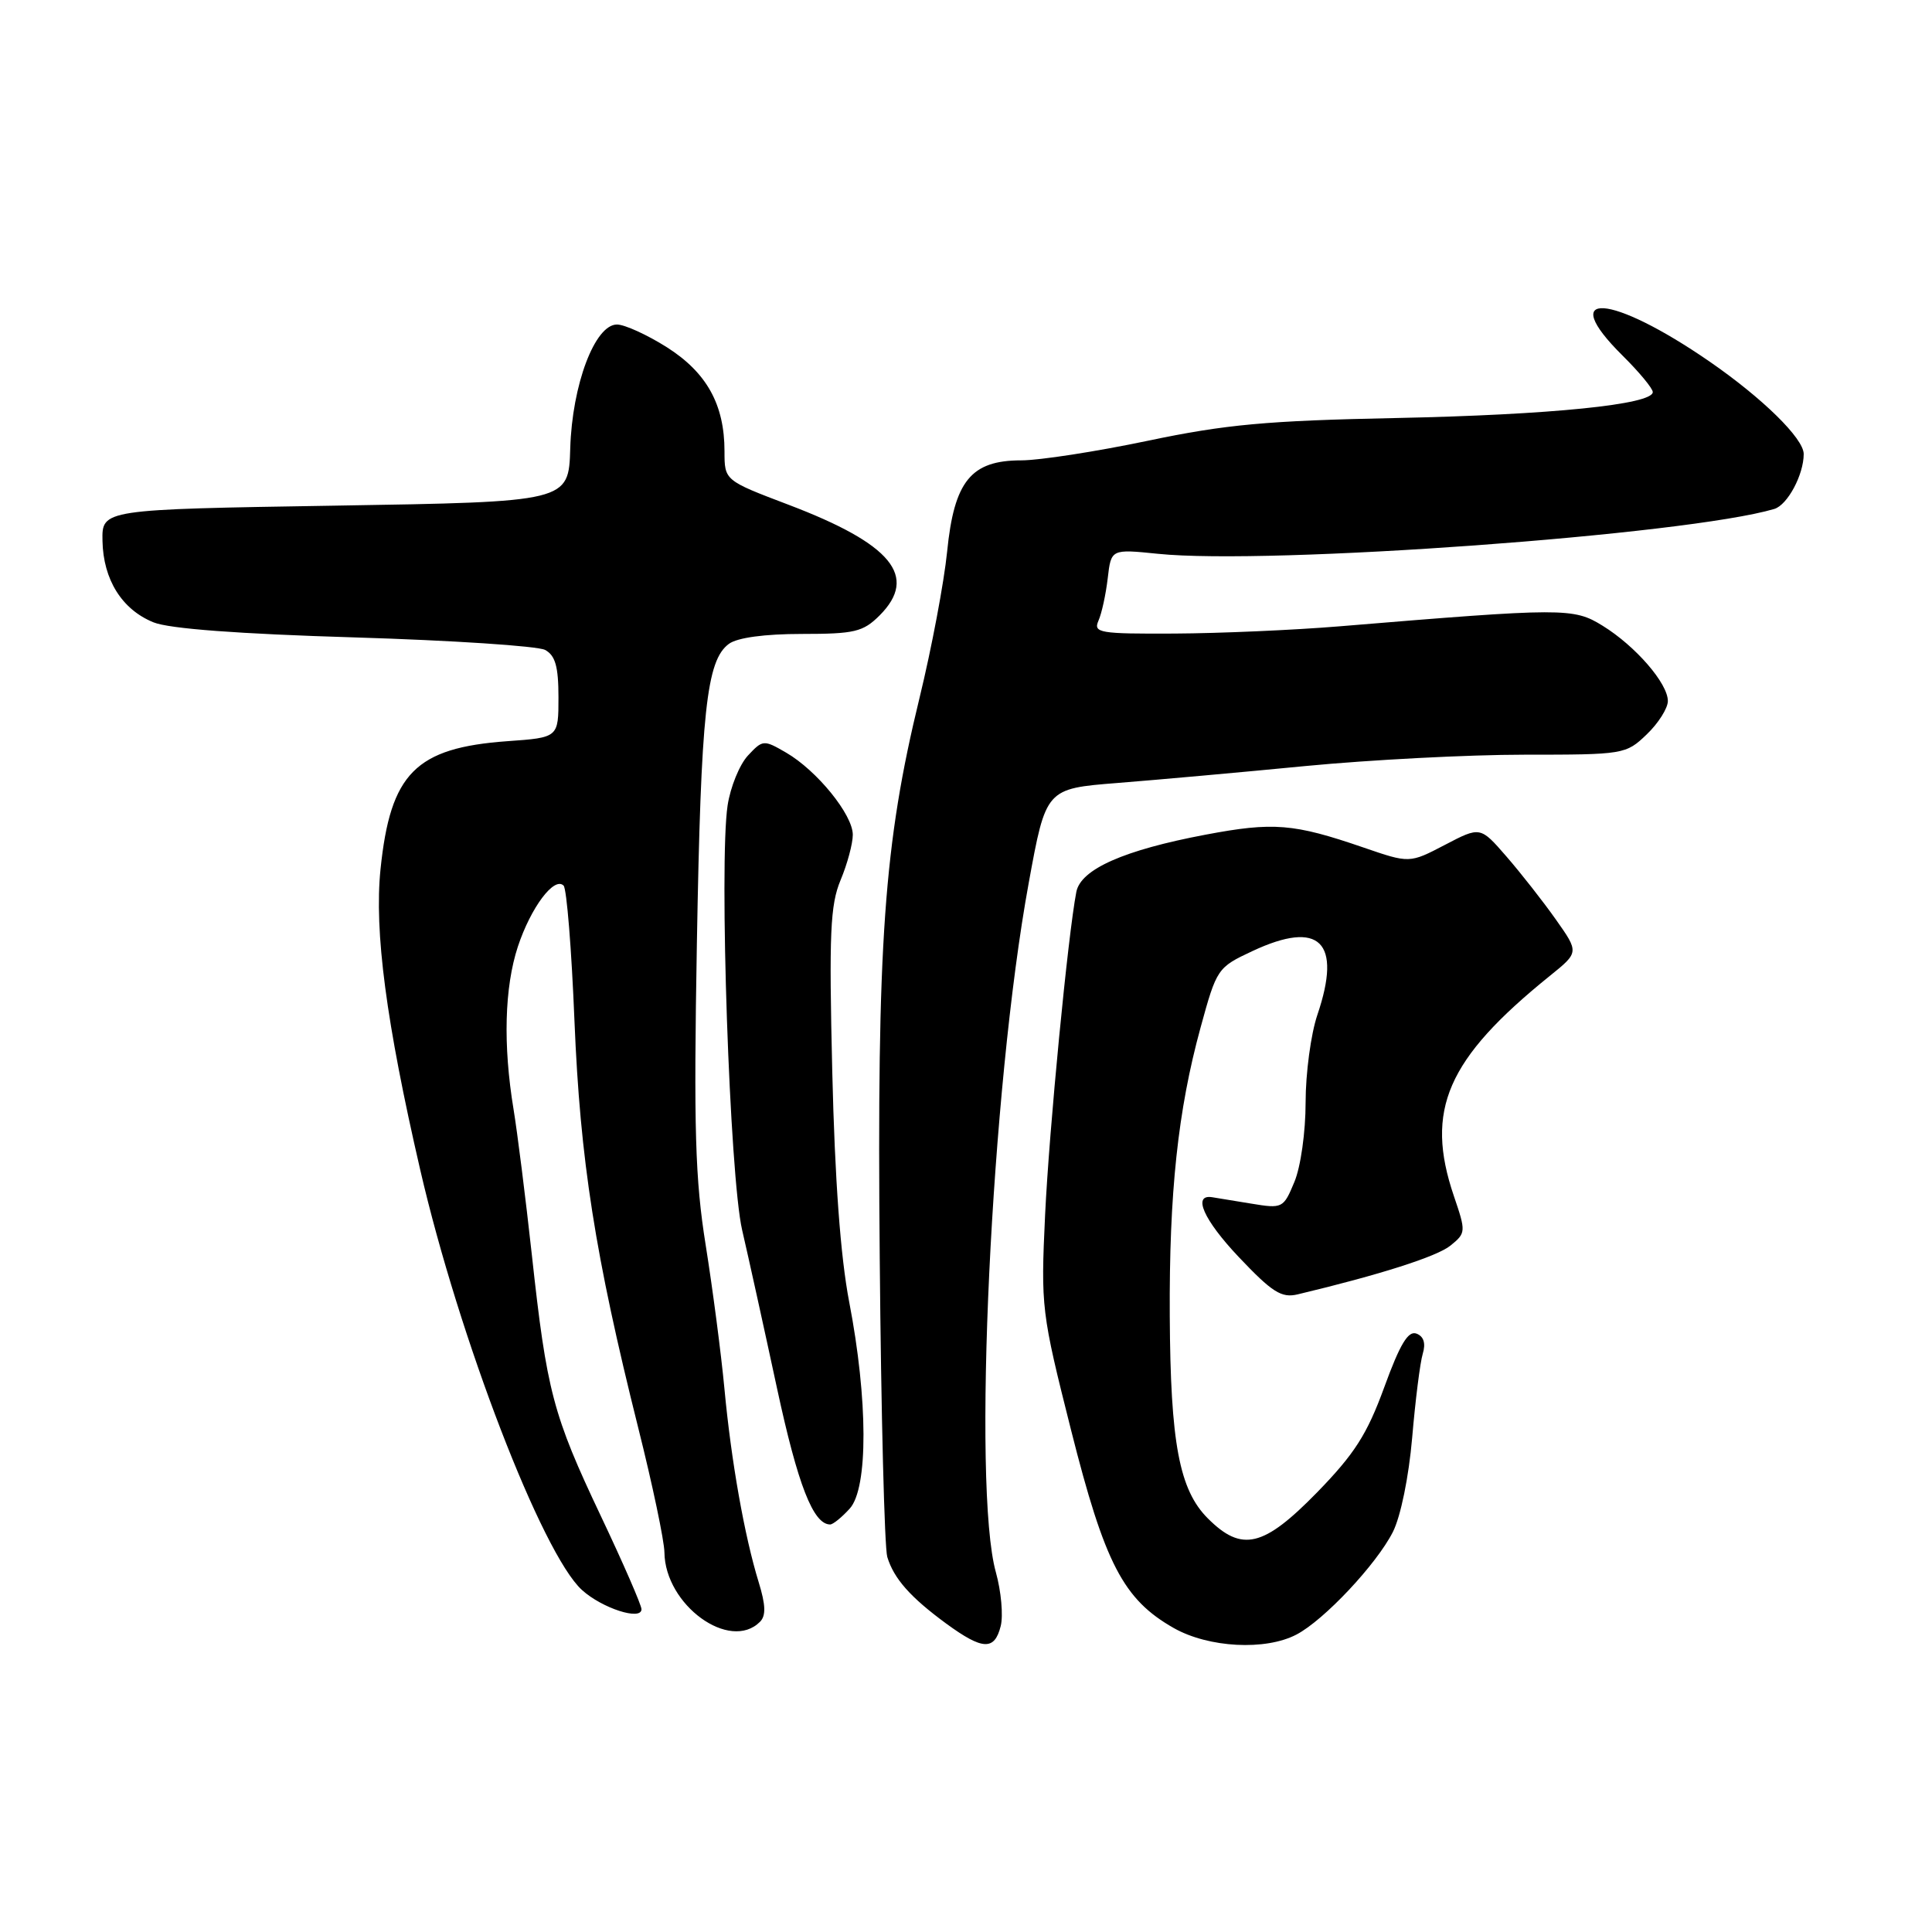 <?xml version="1.0" encoding="UTF-8" standalone="no"?>
<!DOCTYPE svg PUBLIC "-//W3C//DTD SVG 1.1//EN" "http://www.w3.org/Graphics/SVG/1.1/DTD/svg11.dtd" >
<svg xmlns="http://www.w3.org/2000/svg" xmlns:xlink="http://www.w3.org/1999/xlink" version="1.1" viewBox="0 0 256 256">
 <g >
 <path fill="currentColor"
d=" M 132.60 215.46 C 132.95 214.06 132.66 210.86 131.96 208.34 C 128.81 197.09 131.32 144.23 136.31 117.00 C 138.59 104.50 138.59 104.50 148.05 103.75 C 153.25 103.34 164.49 102.33 173.02 101.50 C 181.56 100.68 194.59 100.00 201.97 100.00 C 215.17 100.00 215.44 99.96 218.20 97.31 C 219.74 95.84 221.00 93.84 221.00 92.89 C 221.00 90.55 216.72 85.61 212.35 82.91 C 208.49 80.52 207.23 80.53 177.50 82.99 C 171.45 83.49 161.61 83.92 155.64 83.95 C 145.67 84.00 144.85 83.86 145.55 82.25 C 145.98 81.29 146.53 78.76 146.78 76.62 C 147.23 72.75 147.23 72.75 153.42 73.38 C 168.21 74.90 223.52 70.87 235.10 67.44 C 236.85 66.92 239.00 62.91 239.00 60.16 C 239.00 58.10 233.54 52.75 226.50 47.89 C 213.41 38.87 206.18 38.38 215.00 47.12 C 217.20 49.30 219.00 51.47 219.00 51.95 C 219.00 53.60 205.44 54.97 185.00 55.39 C 167.88 55.74 162.46 56.23 152.11 58.40 C 145.30 59.83 137.74 61.00 135.32 61.00 C 128.66 61.00 126.43 63.75 125.50 73.09 C 125.09 77.16 123.45 85.87 121.85 92.44 C 117.12 111.85 116.19 124.85 116.57 166.81 C 116.75 187.33 117.20 205.10 117.57 206.31 C 118.45 209.19 120.64 211.66 125.40 215.15 C 130.21 218.66 131.78 218.73 132.60 215.46 Z  M 171.80 216.58 C 175.46 214.66 182.38 207.29 184.56 203.00 C 185.59 200.97 186.67 195.72 187.12 190.50 C 187.54 185.55 188.17 180.55 188.52 179.39 C 188.94 178.00 188.66 177.08 187.69 176.71 C 186.59 176.29 185.50 178.11 183.42 183.82 C 181.14 190.07 179.48 192.65 174.52 197.75 C 167.42 205.02 164.55 205.70 160.05 201.20 C 156.26 197.42 155.09 191.21 155.00 174.38 C 154.91 158.06 156.08 147.11 159.08 136.16 C 161.22 128.34 161.32 128.19 165.96 126.02 C 174.87 121.85 177.85 124.78 174.56 134.47 C 173.70 137.00 173.00 142.22 173.00 146.07 C 173.00 150.00 172.35 154.62 171.51 156.62 C 170.06 160.11 169.94 160.17 165.76 159.48 C 163.42 159.10 161.11 158.72 160.63 158.64 C 157.97 158.21 159.48 161.63 164.12 166.54 C 168.58 171.25 169.80 172.02 171.95 171.51 C 182.85 168.91 190.40 166.50 192.19 165.05 C 194.25 163.38 194.26 163.22 192.65 158.49 C 188.77 147.09 191.72 140.32 205.36 129.31 C 209.23 126.19 209.23 126.19 206.16 121.84 C 204.48 119.46 201.53 115.70 199.62 113.50 C 196.15 109.50 196.15 109.50 191.46 111.95 C 186.77 114.40 186.77 114.40 180.64 112.29 C 171.41 109.12 168.73 108.90 159.74 110.60 C 148.93 112.64 143.21 115.17 142.62 118.18 C 141.51 123.90 139.02 149.64 138.48 161.00 C 137.91 173.22 137.98 173.86 141.92 189.49 C 146.39 207.20 148.84 211.93 155.54 215.73 C 160.16 218.34 167.70 218.74 171.80 216.58 Z  M 100.70 214.90 C 101.51 214.09 101.46 212.67 100.53 209.65 C 98.65 203.54 96.89 193.64 95.99 184.00 C 95.55 179.32 94.43 170.78 93.51 165.00 C 92.11 156.25 91.91 149.60 92.34 125.00 C 92.88 94.25 93.60 87.50 96.59 85.31 C 97.71 84.49 101.34 84.00 106.24 84.00 C 113.24 84.00 114.36 83.73 116.55 81.55 C 121.71 76.38 118.17 72.08 104.48 66.88 C 96.00 63.66 96.00 63.66 96.00 59.80 C 96.00 53.61 93.65 49.37 88.36 46.01 C 85.75 44.36 82.77 43.00 81.75 43.00 C 78.82 43.00 75.81 51.00 75.56 59.41 C 75.35 66.50 75.35 66.50 44.43 67.00 C 13.50 67.50 13.50 67.50 13.58 71.67 C 13.68 76.80 16.15 80.76 20.33 82.46 C 22.40 83.31 31.63 84.00 46.98 84.46 C 59.89 84.85 71.25 85.60 72.23 86.12 C 73.58 86.85 74.00 88.32 74.00 92.40 C 74.00 97.73 74.00 97.73 67.24 98.21 C 55.06 99.09 51.73 102.45 50.42 115.18 C 49.58 123.41 51.17 135.48 55.68 155.00 C 60.83 177.30 71.83 205.88 77.11 210.68 C 79.77 213.10 85.00 214.79 85.00 213.23 C 85.00 212.69 82.58 207.13 79.61 200.87 C 73.26 187.47 72.45 184.40 70.47 166.25 C 69.64 158.69 68.55 150.03 68.05 147.00 C 66.64 138.46 66.85 130.82 68.62 125.43 C 70.34 120.24 73.44 116.10 74.68 117.35 C 75.09 117.76 75.74 125.83 76.12 135.29 C 76.88 153.76 78.84 166.30 84.57 189.20 C 86.46 196.73 88.02 204.16 88.04 205.70 C 88.12 212.67 96.70 218.90 100.70 214.90 Z  M 112.60 199.89 C 115.05 197.17 115.02 185.46 112.52 172.50 C 111.37 166.50 110.62 156.33 110.28 142.00 C 109.84 123.66 110.01 119.92 111.38 116.62 C 112.27 114.50 113.00 111.79 113.00 110.61 C 113.00 107.95 108.25 102.10 104.17 99.73 C 101.19 98.00 101.07 98.01 99.10 100.12 C 97.99 101.32 96.78 104.29 96.41 106.73 C 95.26 114.40 96.68 155.84 98.34 163.00 C 99.17 166.57 101.25 176.01 102.96 183.96 C 105.72 196.77 107.76 202.00 110.00 202.00 C 110.38 202.00 111.55 201.05 112.60 199.89 Z "/>
</g>
</svg>